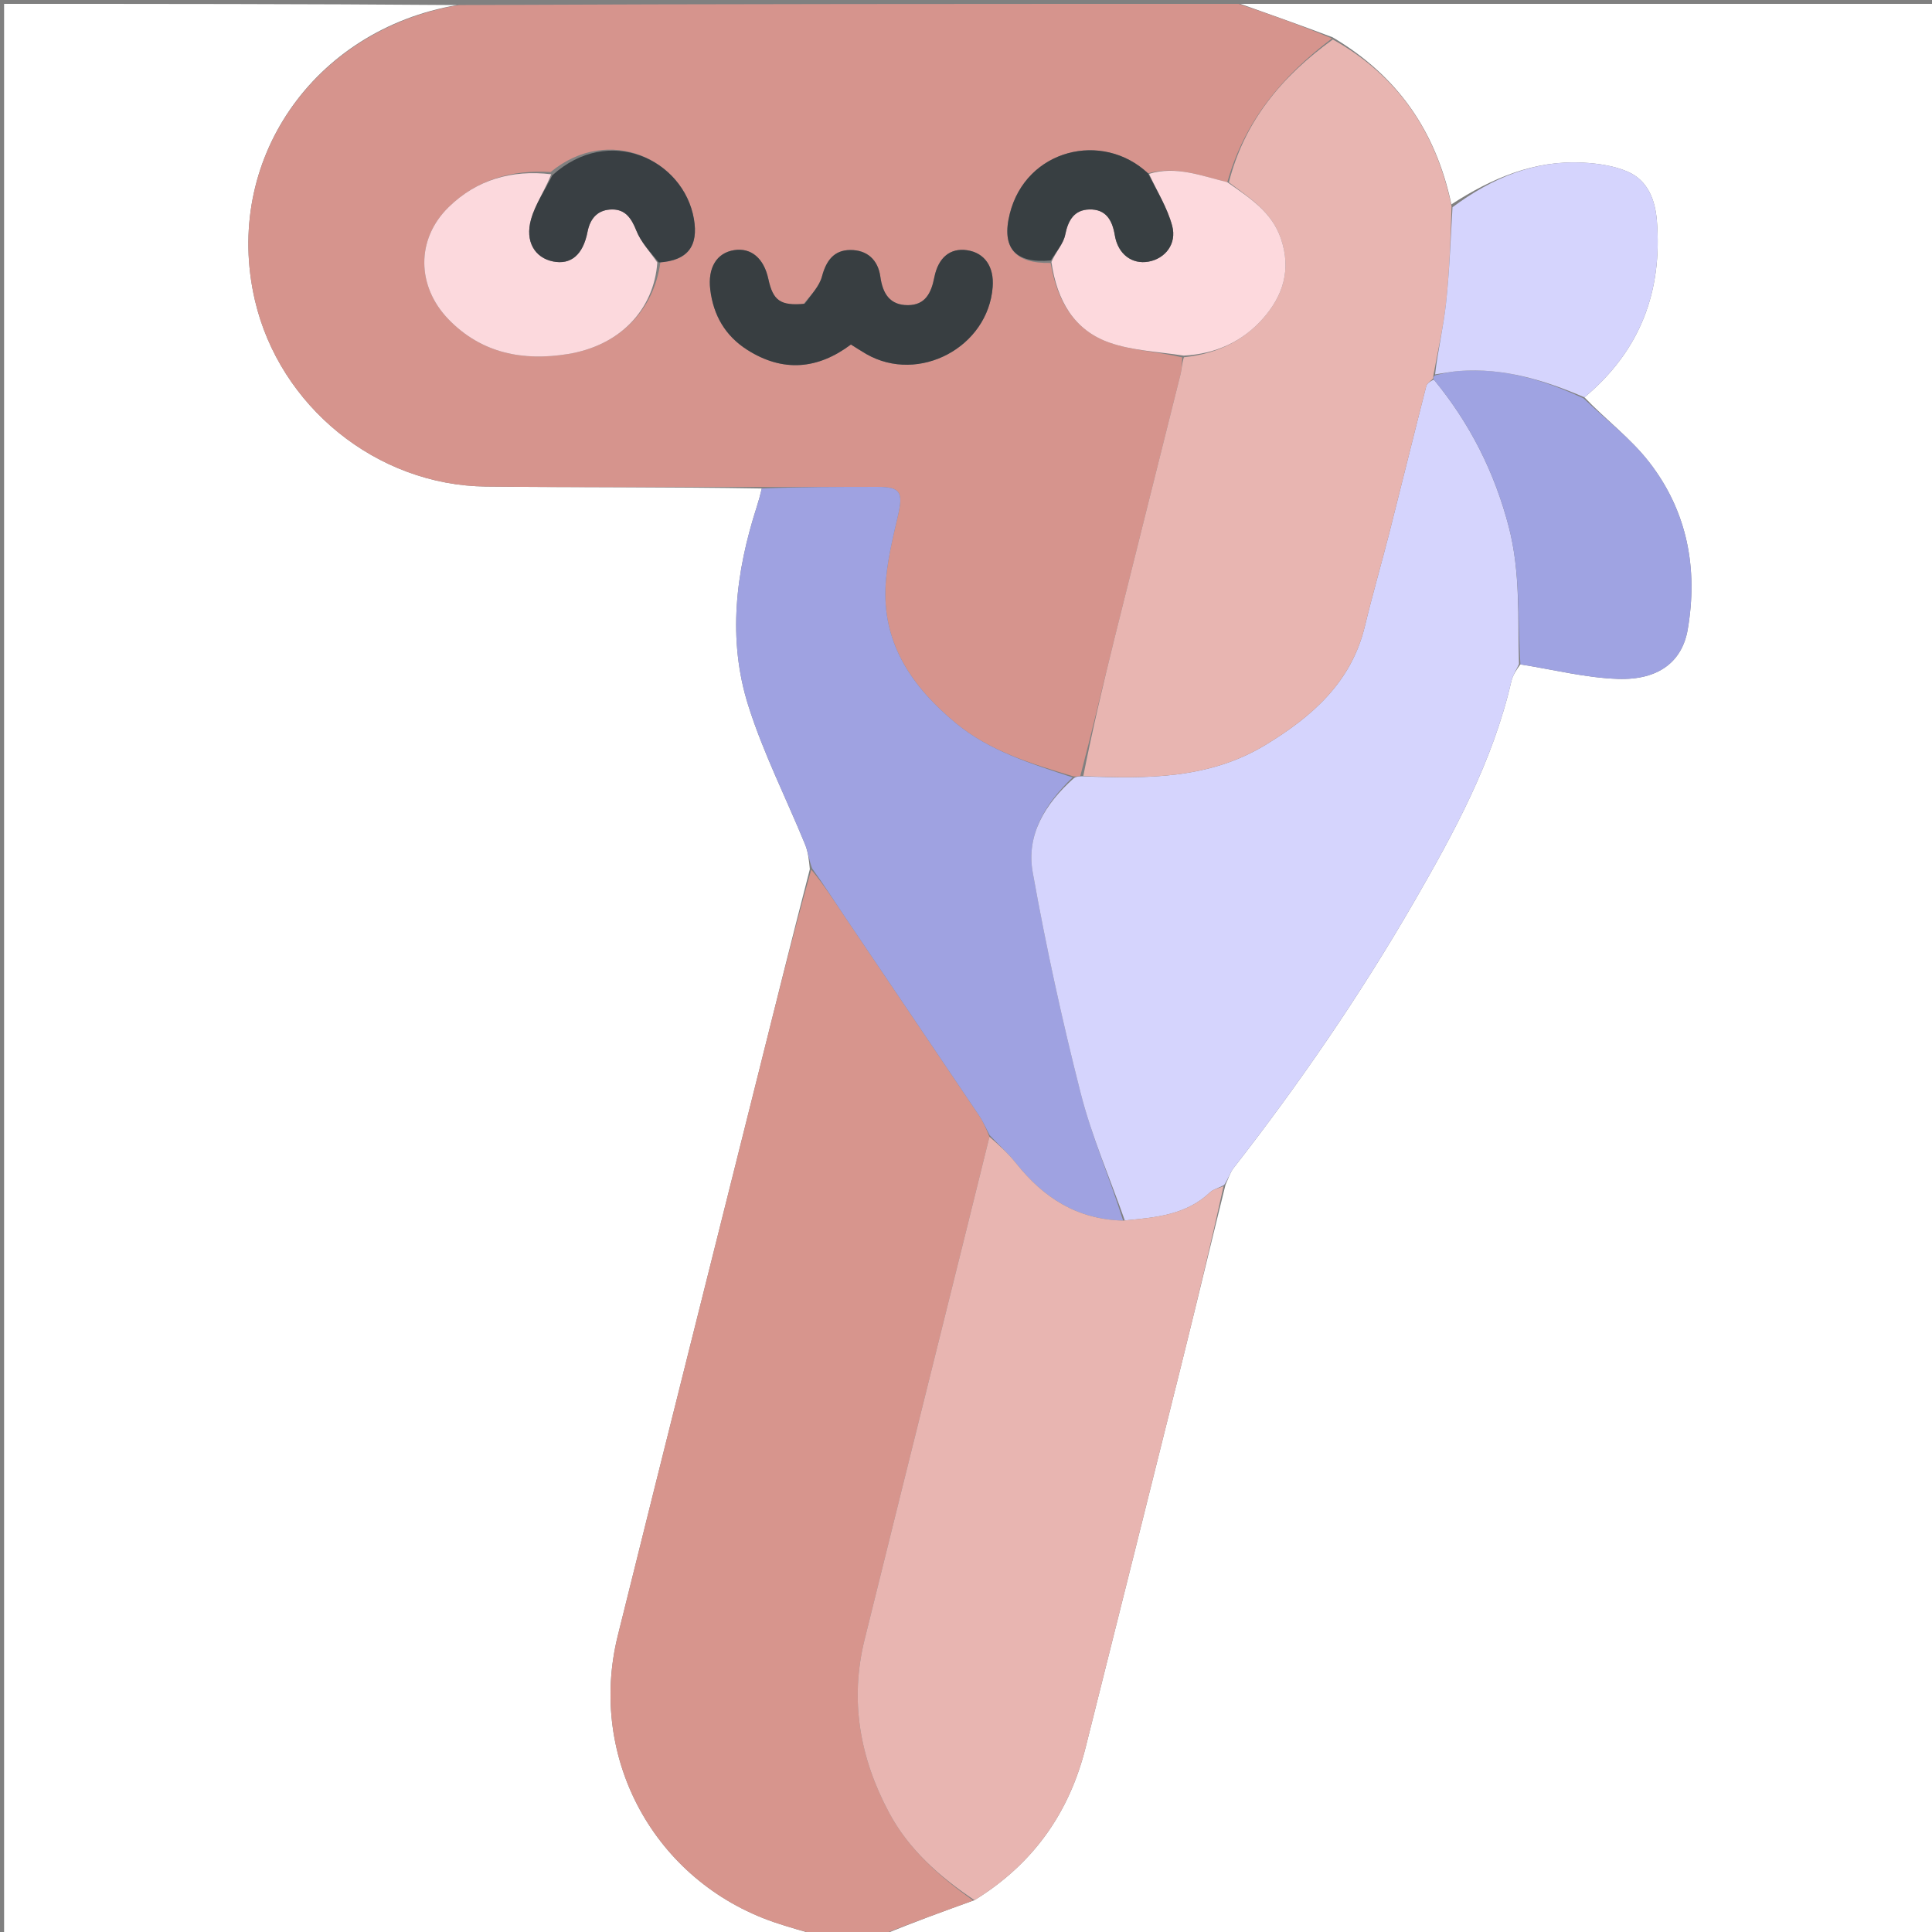 <svg version="1.1" id="Layer_1" xmlns="http://www.w3.org/2000/svg" xmlns:xlink="http://www.w3.org/1999/xlink" x="0px" y="0px"
	 width="100%" viewBox="0 0 500 500" enable-background="new 0 0 500 500" xml:space="preserve">
<rect x="0" y="0" width="500" height="500" fill="#808080" stroke="none"/>
<path fill="#FFFFFF" opacity="1" stroke="none" 
	d="
M212,501 
	C141.704,501 71.408,501 1.062,501 
	C1.062,334.333 1.062,167.667 1.062,1 
	C40.104,1 79.083,1 118.298,1.306 
	C81.071,7.7 57.601,41.664 65.965,77.689 
	C72.348,105.181 97.479,125.618 125.787,125.919 
	C149.573,126.172 173.363,126.009 197.149,126.422 
	C196.72,128.246 196.323,129.686 195.865,131.106 
	C190.391,148.076 188.235,165.432 193.657,182.604 
	C197.541,194.909 203.462,206.566 208.365,218.557 
	C209.145,220.463 209.352,222.603 209.585,224.938 
	C205.016,242.637 200.701,260.038 196.352,277.429 
	C184.193,326.056 171.941,374.66 159.881,423.311 
	C152.017,455.034 169.42,486.802 200.275,497.449 
	C204.133,498.78 208.089,499.823 212,501 
z"/>
<path fill="#FFFFFF" opacity="1" stroke="none" 
	d="
M321,1 
	C380.973,1 440.945,1 500.959,1 
	C500.959,167.563 500.959,334.126 500.959,501 
	C410.312,501 319.624,501 228.685,500.68 
	C236.244,497.523 244.052,494.685 252.193,491.759 
	C267.378,482.418 276.715,469.185 280.949,452.271 
	C289.201,419.306 297.484,386.348 305.692,353.372 
	C309.538,337.918 313.239,322.429 317.155,306.64 
	C317.931,304.986 318.334,303.474 319.22,302.337 
	C336.281,280.439 351.972,257.598 365.862,233.569 
	C376.348,215.426 386.359,197.015 391.139,176.315 
	C391.497,174.763 392.442,173.345 393.482,171.944 
	C402.141,173.316 410.405,175.423 418.73,175.7 
	C429.241,176.049 435.35,171.235 436.78,162.907 
	C439.485,147.148 436.673,132.324 426.833,119.634 
	C422.04,113.452 415.56,108.577 410.058,102.835 
	C424.572,90.716 430.258,75.323 428.797,57.094 
	C428.369,51.755 426.469,46.713 421.298,44.45 
	C417.76,42.901 413.627,42.304 409.716,42.091 
	C397.064,41.4 386.053,46.116 375.621,52.892 
	C371.596,33.895 361.643,19.565 344.873,9.646 
	C336.764,6.59 328.882,3.795 321,1 
z"/>
<path fill="#D6948D" opacity="1" stroke="none" 
	d="
M320.531,1 
	C328.882,3.795 336.764,6.59 344.708,9.953 
	C331.736,19.741 322.038,31.395 317.629,47.148 
	C310.711,45.441 304.29,42.878 297.105,44.853 
	C285.309,33.784 265.522,38.596 261.331,55.309 
	C259.112,64.158 262.699,68.266 271.896,68.05 
	C273.559,77.857 277.996,85.506 287.224,88.704 
	C293.143,90.755 299.685,91.009 305.966,92.489 
	C305.841,94.219 305.847,95.566 305.531,96.834 
	C299.854,119.607 294.101,142.36 288.447,165.139 
	C285.507,176.988 282.729,188.878 279.584,200.808 
	C278.898,200.94 278.506,201.013 277.769,200.919 
	C266.768,197.606 256.098,194.378 247.352,187.142 
	C236.462,178.131 228.638,167.185 229.148,152.357 
	C229.367,145.988 230.971,139.617 232.412,133.355 
	C233.783,127.392 233.034,126.004 227.15,126.004 
	C217.15,126.003 207.151,126.02 197.151,126.029 
	C173.363,126.009 149.573,126.172 125.787,125.919 
	C97.479,125.618 72.348,105.181 65.965,77.689 
	C57.601,41.664 81.071,7.7 118.767,1.306 
	C186.021,1 253.042,1 320.531,1 
M142.518,44.518 
	C132.437,43.885 123.355,46.488 116.076,53.634 
	C107.609,61.946 107.83,74.121 116.085,82.651 
	C124.678,91.531 135.487,93.472 146.911,91.631 
	C160.612,89.424 169.246,80.04 170.903,67.907 
	C178.018,67.432 180.795,63.649 179.578,56.639 
	C176.917,41.315 157.574,32.079 142.518,44.518 
M207.865,78.761 
	C201.95,79.179 200.057,77.8 198.845,72.191 
	C197.687,66.832 194.394,64.054 190.006,64.734 
	C185.435,65.442 183.137,69.342 183.813,74.944 
	C184.621,81.636 187.728,86.94 193.386,90.54 
	C202.588,96.395 211.623,95.617 220.217,89.164 
	C221.675,90.069 222.914,90.893 224.203,91.631 
	C237.787,99.41 255.72,89.884 256.904,74.27 
	C257.302,69.009 254.811,65.426 250.288,64.757 
	C245.973,64.119 242.829,66.577 241.799,71.794 
	C241.018,75.75 239.513,78.956 234.977,78.976 
	C230.275,78.996 228.429,75.949 227.835,71.616 
	C227.233,67.229 224.404,64.677 220.045,64.701 
	C215.815,64.725 213.812,67.473 212.73,71.542 
	C212.068,74.035 210.024,76.162 207.865,78.761 
z"/>
<path fill="#D7958D" opacity="1" stroke="none" 
	d="
M251.861,491.848 
	C244.052,494.685 236.244,497.523 228.217,500.68 
	C222.978,501 217.956,501 212.467,501 
	C208.089,499.823 204.133,498.78 200.275,497.449 
	C169.42,486.802 152.017,455.034 159.881,423.311 
	C171.941,374.66 184.193,326.056 196.352,277.429 
	C200.701,260.038 205.016,242.637 209.945,225.059 
	C213.197,228.94 215.8,233.037 218.513,237.059 
	C230.13,254.284 241.793,271.479 253.395,288.713 
	C254.461,290.298 255.217,292.091 256.067,294.205 
	C251.81,311.496 247.598,328.368 243.4,345.243 
	C236.84,371.624 230.263,398.001 223.744,424.392 
	C219.859,440.124 222.548,454.991 230.082,469.094 
	C235.203,478.68 243.124,485.676 251.861,491.848 
z"/>
<path fill="#9FA2E1" opacity="1" stroke="none" 
	d="
M256.117,293.788 
	C255.217,292.091 254.461,290.298 253.395,288.713 
	C241.793,271.479 230.13,254.284 218.513,237.059 
	C215.8,233.037 213.197,228.94 210.184,224.756 
	C209.352,222.603 209.145,220.463 208.365,218.557 
	C203.462,206.566 197.541,194.909 193.657,182.604 
	C188.235,165.432 190.391,148.076 195.865,131.106 
	C196.323,129.686 196.72,128.246 197.149,126.422 
	C207.151,126.02 217.15,126.003 227.15,126.004 
	C233.034,126.004 233.783,127.392 232.412,133.355 
	C230.971,139.617 229.367,145.988 229.148,152.357 
	C228.638,167.185 236.462,178.131 247.352,187.142 
	C256.098,194.378 266.768,197.606 277.593,201.202 
	C270.438,208.028 265.542,216.111 267.264,225.741 
	C270.699,244.951 274.874,264.066 279.697,282.976 
	C282.553,294.173 287.234,304.904 290.659,315.89 
	C278.67,315.588 270.051,309.923 263.044,301.149 
	C260.948,298.525 258.438,296.232 256.117,293.788 
z"/>
<path fill="#D5D4FD" opacity="1" stroke="none" 
	d="
M291.095,315.844 
	C287.234,304.904 282.553,294.173 279.697,282.976 
	C274.874,264.066 270.699,244.951 267.264,225.741 
	C265.542,216.111 270.438,208.028 277.939,201.369 
	C278.506,201.013 278.898,200.94 280.058,200.901 
	C296.996,201.592 313.043,201.584 327.559,192.754 
	C339.611,185.424 349.746,176.563 353.237,162.029 
	C355.19,153.898 357.535,145.862 359.597,137.755 
	C362.8,125.156 365.889,112.528 369.116,99.935 
	C369.312,99.168 370.284,98.599 371.079,98.232 
	C380.474,109.679 386.763,122.173 390.453,136.276 
	C393.547,148.101 392.734,159.972 393.114,171.865 
	C392.442,173.345 391.497,174.763 391.139,176.315 
	C386.359,197.015 376.348,215.426 365.862,233.569 
	C351.972,257.598 336.281,280.439 319.22,302.337 
	C318.334,303.474 317.931,304.986 316.799,306.681 
	C315.247,307.526 313.98,307.784 313.187,308.54 
	C306.955,314.476 299.015,315.102 291.095,315.844 
z"/>
<path fill="#E8B5B1" opacity="1" stroke="none" 
	d="
M290.659,315.89 
	C299.015,315.102 306.955,314.476 313.187,308.54 
	C313.98,307.784 315.247,307.526 316.65,306.997 
	C313.239,322.429 309.538,337.918 305.692,353.372 
	C297.484,386.348 289.201,419.306 280.949,452.271 
	C276.715,469.185 267.378,482.418 252.193,491.759 
	C243.124,485.676 235.203,478.68 230.082,469.094 
	C222.548,454.991 219.859,440.124 223.744,424.392 
	C230.263,398.001 236.84,371.624 243.4,345.243 
	C247.598,328.368 251.81,311.496 256.067,294.205 
	C258.438,296.232 260.948,298.525 263.044,301.149 
	C270.051,309.923 278.67,315.588 290.659,315.89 
z"/>
<path fill="#E8B5B1" opacity="1" stroke="none" 
	d="
M370.895,97.938 
	C370.284,98.599 369.312,99.168 369.116,99.935 
	C365.889,112.528 362.8,125.156 359.597,137.755 
	C357.535,145.862 355.19,153.898 353.237,162.029 
	C349.746,176.563 339.611,185.424 327.559,192.754 
	C313.043,201.584 296.996,201.592 280.352,200.842 
	C282.729,188.878 285.507,176.988 288.447,165.139 
	C294.101,142.36 299.854,119.607 305.531,96.834 
	C305.847,95.566 305.841,94.219 306.388,92.456 
	C314.801,91.578 321.647,88.326 326.86,82.432 
	C332.017,76.602 334.22,69.845 331.528,61.839 
	C329.157,54.785 323.42,51.246 318.03,47.196 
	C322.038,31.395 331.736,19.741 344.935,10.214 
	C361.643,19.565 371.596,33.895 375.653,53.341 
	C375.392,62.244 375.11,70.439 374.218,78.568 
	C373.542,84.733 372.088,90.813 370.955,97.182 
	C370.918,97.602 370.906,97.77 370.895,97.938 
z"/>
<path fill="#9FA3E2" opacity="1" stroke="none" 
	d="
M371.079,98.232 
	C370.906,97.77 370.918,97.602 371.372,97.14 
	C373.771,96.559 375.719,96.148 377.686,96.004 
	C389.106,95.165 399.654,98.345 409.844,103.11 
	C415.56,108.577 422.04,113.452 426.833,119.634 
	C436.673,132.324 439.485,147.148 436.78,162.907 
	C435.35,171.235 429.241,176.049 418.73,175.7 
	C410.405,175.423 402.141,173.316 393.482,171.944 
	C392.734,159.972 393.547,148.101 390.453,136.276 
	C386.763,122.173 380.474,109.679 371.079,98.232 
z"/>
<path fill="#D5D4FD" opacity="1" stroke="none" 
	d="
M410.058,102.835 
	C399.654,98.345 389.106,95.165 377.686,96.004 
	C375.719,96.148 373.771,96.559 371.397,96.888 
	C372.088,90.813 373.542,84.733 374.218,78.568 
	C375.11,70.439 375.392,62.244 375.904,53.628 
	C386.053,46.116 397.064,41.4 409.716,42.091 
	C413.627,42.304 417.76,42.901 421.298,44.45 
	C426.469,46.713 428.369,51.755 428.797,57.094 
	C430.258,75.323 424.572,90.716 410.058,102.835 
z"/>
<path fill="#FDD9DD" opacity="1" stroke="none" 
	d="
M317.629,47.148 
	C323.42,51.246 329.157,54.785 331.528,61.839 
	C334.22,69.845 332.017,76.602 326.86,82.432 
	C321.647,88.326 314.801,91.578 306.37,92.036 
	C299.685,91.009 293.143,90.755 287.224,88.704 
	C277.996,85.506 273.559,77.857 272.104,67.789 
	C273.386,65.024 275.217,63.034 275.669,60.769 
	C276.42,57.004 278.005,54.306 281.913,54.206 
	C286.102,54.099 287.841,56.824 288.506,60.857 
	C289.331,65.856 293.026,68.473 297.239,67.711 
	C301.541,66.933 304.618,63.124 303.357,58.435 
	C302.098,53.757 299.426,49.46 297.373,44.996 
	C304.29,42.878 310.711,45.441 317.629,47.148 
z"/>
<path fill="#FCD9DD" opacity="1" stroke="none" 
	d="
M170.109,67.939 
	C169.246,80.04 160.612,89.424 146.911,91.631 
	C135.487,93.472 124.678,91.531 116.085,82.651 
	C107.83,74.121 107.609,61.946 116.076,53.634 
	C123.355,46.488 132.437,43.885 142.657,45.1 
	C140.962,49.36 138.531,52.869 137.436,56.754 
	C135.817,62.499 138.414,66.723 143.139,67.666 
	C147.719,68.579 150.892,65.979 152.053,59.987 
	C152.766,56.311 154.88,54.218 158.449,54.207 
	C161.84,54.197 163.43,56.504 164.679,59.663 
	C165.866,62.668 168.25,65.199 170.109,67.939 
z"/>
<path fill="#383E41" opacity="1" stroke="none" 
	d="
M208.233,78.607 
	C210.024,76.162 212.068,74.035 212.73,71.542 
	C213.812,67.473 215.815,64.725 220.045,64.701 
	C224.404,64.677 227.233,67.229 227.835,71.616 
	C228.429,75.949 230.275,78.996 234.977,78.976 
	C239.513,78.956 241.018,75.75 241.799,71.794 
	C242.829,66.577 245.973,64.119 250.288,64.757 
	C254.811,65.426 257.302,69.009 256.904,74.27 
	C255.72,89.884 237.787,99.41 224.203,91.631 
	C222.914,90.893 221.675,90.069 220.217,89.164 
	C211.623,95.617 202.588,96.395 193.386,90.54 
	C187.728,86.94 184.621,81.636 183.813,74.944 
	C183.137,69.342 185.435,65.442 190.006,64.734 
	C194.394,64.054 197.687,66.832 198.845,72.191 
	C200.057,77.8 201.95,79.179 208.233,78.607 
z"/>
<path fill="#383F42" opacity="1" stroke="none" 
	d="
M297.105,44.853 
	C299.426,49.46 302.098,53.757 303.357,58.435 
	C304.618,63.124 301.541,66.933 297.239,67.711 
	C293.026,68.473 289.331,65.856 288.506,60.857 
	C287.841,56.824 286.102,54.099 281.913,54.206 
	C278.005,54.306 276.42,57.004 275.669,60.769 
	C275.217,63.034 273.386,65.024 271.967,67.4 
	C262.699,68.266 259.112,64.158 261.331,55.309 
	C265.522,38.596 285.309,33.784 297.105,44.853 
z"/>
<path fill="#393F43" opacity="1" stroke="none" 
	d="
M170.506,67.923 
	C168.25,65.199 165.866,62.668 164.679,59.663 
	C163.43,56.504 161.84,54.197 158.449,54.207 
	C154.88,54.218 152.766,56.311 152.053,59.987 
	C150.892,65.979 147.719,68.579 143.139,67.666 
	C138.414,66.723 135.817,62.499 137.436,56.754 
	C138.531,52.869 140.962,49.36 142.941,45.375 
	C157.574,32.079 176.917,41.315 179.578,56.639 
	C180.795,63.649 178.018,67.432 170.506,67.923 
z"/>
</svg>